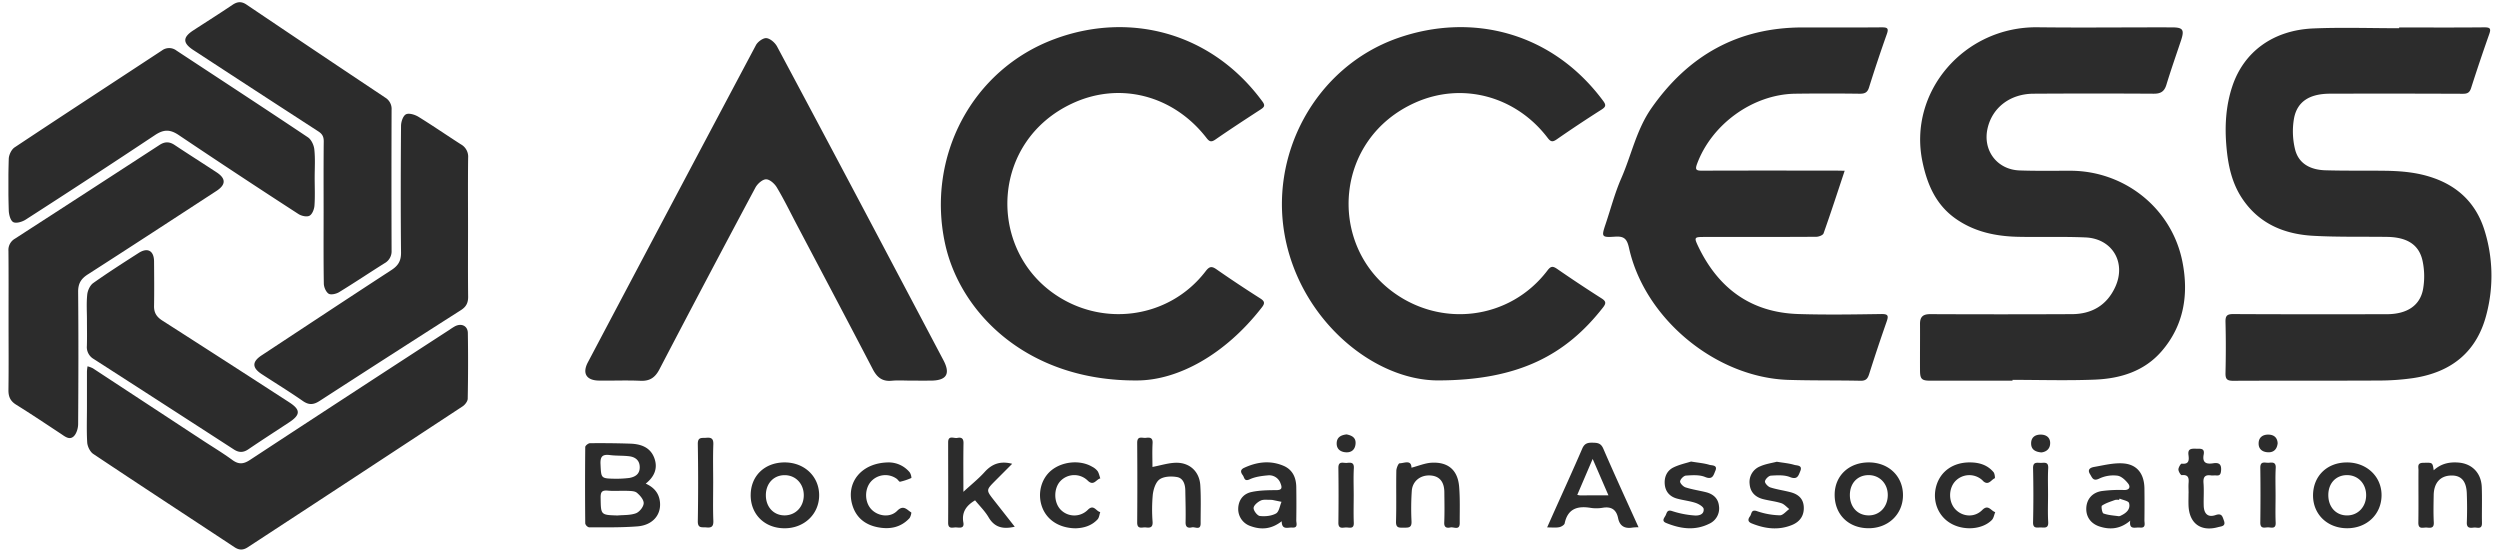 <svg width="145" height="32" fill="none" xmlns="http://www.w3.org/2000/svg"><g clip-path="url(#a)" fill="#2C2C2C"><path d="M139.15 1.593c1.646 0 3.291.01 4.937-.007.339 0 .403.07.29.39a111.604 111.604 0 0 0-1.052 3.125c-.084.265-.207.339-.476.338-2.566-.01-5.134-.013-7.702-.005-1.187 0-1.919.453-2.097 1.45a4.376 4.376 0 0 0 .064 1.78c.213.858.929 1.19 1.76 1.213 1.131.034 2.265.013 3.396.027.982.01 1.953.09 2.894.426 1.486.526 2.473 1.54 2.937 3.027a8.817 8.817 0 0 1 .127 4.824c-.55 2.224-2.04 3.408-4.246 3.746-.672.097-1.351.145-2.03.144-2.809.015-5.618 0-8.427.015-.363 0-.453-.102-.446-.453.023-.98.026-1.962 0-2.943-.01-.372.08-.477.464-.474 2.959.017 5.918.012 8.88.008 1.165 0 1.933-.484 2.114-1.45a4.302 4.302 0 0 0-.03-1.65c-.205-.942-.907-1.368-2.058-1.384-1.419-.02-2.84.015-4.259-.062-1.701-.09-3.178-.7-4.159-2.189-.587-.89-.801-1.902-.895-2.952-.108-1.2-.044-2.385.339-3.534.667-2.002 2.369-3.252 4.69-3.353 1.657-.07 3.32-.013 4.984-.013l.001-.044ZM116.727 22.08h-4.755c-.518 0-.608-.091-.611-.607-.006-.89.006-1.781 0-2.672-.006-.423.167-.583.599-.581 2.732.013 5.465.013 8.198 0 1.16 0 2.039-.51 2.528-1.579.648-1.414-.17-2.8-1.721-2.87-1.296-.057-2.597-.009-3.897-.036-1.3-.027-2.545-.282-3.637-1.05-1.149-.808-1.653-1.986-1.929-3.31-.842-4.044 2.42-7.84 6.67-7.793 2.596.031 5.193 0 7.793.006.65 0 .742.134.533.762-.286.856-.586 1.709-.849 2.573-.118.384-.328.513-.725.512a559.69 559.69 0 0 0-6.978 0c-1.354.006-2.387.797-2.665 2.003-.295 1.269.535 2.395 1.845 2.447.98.036 1.962.017 2.943.018 3.165 0 5.905 2.188 6.513 5.287.37 1.883.091 3.682-1.211 5.185-1.001 1.154-2.379 1.58-3.846 1.642-1.596.066-3.198.015-4.802.015l.004.047ZM106.991 9.904c-.414 1.244-.803 2.446-1.225 3.633-.037.106-.277.196-.424.197-2.174.013-4.349.008-6.524.01-.536 0-.567.028-.337.515 1.167 2.458 3.067 3.87 5.83 3.955 1.6.05 3.202.024 4.803 0 .408-.005.43.103.308.449a104.381 104.381 0 0 0-1.014 3.043c-.084.262-.196.386-.501.378-1.388-.03-2.778-.007-4.169-.05-4.203-.128-8.344-3.541-9.254-7.646-.112-.502-.26-.7-.8-.662-.805.055-.808.014-.556-.738.297-.884.533-1.796.906-2.647.59-1.347.876-2.81 1.741-4.055 2.14-3.067 5.023-4.696 8.79-4.694 1.525 0 3.05.008 4.575-.006.331 0 .417.052.294.397a86.972 86.972 0 0 0-1.028 3.08c-.09.305-.251.377-.551.373a140.553 140.553 0 0 0-3.76 0c-2.437.046-4.809 1.767-5.662 4.06-.124.333-.07.405.277.403 2.583-.01 5.165-.005 7.747-.005l.534.01Z"/><path d="M83.379 22.064c-3.651-.018-7.799-3.374-8.806-8.117-1.05-4.939 1.721-10.058 6.486-11.735C85.358.701 90.03 1.86 92.988 5.858c.181.244.142.346-.104.502a75.88 75.88 0 0 0-2.598 1.726c-.242.168-.35.137-.523-.09-1.835-2.413-4.945-3.27-7.688-2.04-4.646 2.085-5.065 8.056-1.418 10.88 2.864 2.217 6.91 1.73 9.096-1.15.197-.26.313-.257.56-.09.843.582 1.697 1.15 2.562 1.7.272.17.296.285.1.536-2.129 2.726-4.863 4.233-9.596 4.232ZM65.942 22.066c-6.343.04-10.257-3.91-11.129-7.939-1.087-5.019 1.55-10.095 6.373-11.87 4.273-1.584 9.06-.427 12.038 3.635.165.225.106.315-.09.446-.885.575-1.77 1.152-2.637 1.752-.248.173-.355.125-.526-.097-1.908-2.46-5.024-3.294-7.811-1.979-4.588 2.167-4.888 8.11-1.222 10.88 2.83 2.136 6.84 1.65 8.995-1.17.215-.28.351-.294.629-.1.828.577 1.67 1.135 2.523 1.677.272.172.295.286.091.543-2.121 2.725-4.86 4.22-7.234 4.222ZM52.85 22.076c-.377 0-.757-.028-1.131.007-.55.053-.851-.197-1.097-.668-1.473-2.832-2.968-5.65-4.456-8.474-.363-.694-.708-1.399-1.11-2.07-.128-.217-.413-.473-.624-.471-.21.002-.5.26-.618.48a1207.141 1207.141 0 0 0-5.568 10.542c-.25.479-.558.688-1.1.664-.798-.037-1.599 0-2.399-.012-.737-.008-.989-.418-.649-1.062a8930.025 8930.025 0 0 1 9.747-18.395c.106-.199.421-.426.612-.405.224.027.497.268.614.487 2.305 4.313 4.6 8.634 6.884 12.963.923 1.743 1.844 3.487 2.764 5.231.42.796.181 1.178-.732 1.183-.382.002-.763 0-1.136 0ZM5.043 23.588v-2.039c.005-.102.017-.203.034-.303.109.027.214.067.314.118l6.351 4.169c.58.38 1.178.739 1.736 1.147.362.264.642.245 1.014 0 3.857-2.53 7.72-5.05 11.59-7.561.099-.07.2-.135.305-.194.377-.196.741-.026.748.389.02 1.268.017 2.537-.007 3.805 0 .155-.16.363-.304.454-4.143 2.726-8.29 5.447-12.442 8.16-.272.182-.507.188-.787 0-2.73-1.803-5.47-3.591-8.19-5.408-.182-.124-.332-.43-.347-.662-.04-.684-.015-1.38-.015-2.075ZM18.251 10.297c0 .544.027 1.087-.012 1.631-.016.21-.129.501-.288.584-.158.084-.467.014-.64-.098a481.57 481.57 0 0 1-6.949-4.583c-.508-.342-.878-.326-1.379.008a574.802 574.802 0 0 1-7.495 4.9c-.2.129-.553.235-.72.143-.166-.091-.254-.444-.26-.685a48.386 48.386 0 0 1 0-2.99c.009-.23.16-.544.345-.662C3.69 6.66 6.545 4.8 9.394 2.927a.698.698 0 0 1 .84.005c2.544 1.675 5.095 3.34 7.626 5.033.197.132.345.453.37.697.06.544.021 1.091.021 1.635Z"/><path d="M.496 18.586c0-1.345.007-2.689-.006-4.033a.751.751 0 0 1 .378-.71 3685.18 3685.18 0 0 0 8.387-5.437c.308-.2.574-.196.875.005.803.534 1.619 1.05 2.426 1.58.56.362.557.725-.018 1.094-2.476 1.613-4.95 3.23-7.438 4.826-.4.255-.573.534-.568 1.022.023 2.552.017 5.104 0 7.656 0 .244-.09.554-.25.712-.256.249-.527.006-.766-.151-.856-.564-1.709-1.137-2.578-1.677-.339-.211-.453-.466-.448-.856.018-1.344.006-2.688.006-4.031ZM27.146 13.187c0 1.344-.01 2.688.006 4.032 0 .362-.122.581-.425.773-2.733 1.744-5.46 3.496-8.18 5.256-.352.23-.623.259-.98.011-.78-.544-1.59-1.038-2.385-1.558-.569-.373-.571-.719-.005-1.092 2.506-1.651 5.008-3.308 7.521-4.943.398-.257.567-.535.562-1.02-.024-2.448-.019-4.894 0-7.341 0-.236.113-.583.283-.673.17-.09.515.014.72.138.838.516 1.645 1.074 2.471 1.603a.82.82 0 0 1 .418.783c-.017 1.342-.006 2.687-.006 4.031Z"/><path d="M18.77 12.319c0-1.375-.008-2.749.007-4.122 0-.279-.09-.433-.32-.58a1956.72 1956.72 0 0 1-7.24-4.712c-.624-.408-.628-.737-.01-1.14.757-.494 1.523-.975 2.273-1.481.287-.194.524-.214.822-.014 2.675 1.805 5.355 3.602 8.04 5.391a.765.765 0 0 1 .37.715c-.009 2.719-.009 5.437 0 8.156a.787.787 0 0 1-.413.738c-.881.554-1.746 1.134-2.633 1.676-.167.102-.471.17-.603.09-.159-.101-.278-.383-.281-.589-.023-1.38-.012-2.754-.012-4.128ZM5.043 18.574c0-.497-.036-.997.017-1.492.025-.236.162-.534.347-.665.86-.61 1.75-1.178 2.639-1.748.517-.331.883-.126.889.487.007.861.015 1.722 0 2.582-.01.393.142.634.47.848 2.462 1.576 4.92 3.16 7.373 4.75.66.426.657.72 0 1.155-.793.523-1.592 1.036-2.377 1.57-.29.196-.544.196-.832.01-2.708-1.753-5.418-3.502-8.13-5.247a.793.793 0 0 1-.4-.757c.015-.496.004-.997.004-1.493ZM37.453 28.05c.48.217.77.553.824 1.063.08.75-.425 1.348-1.308 1.417-.93.072-1.867.054-2.801.057a.324.324 0 0 1-.224-.224 235.826 235.826 0 0 1 0-4.435c0-.079.175-.22.272-.222.784-.008 1.568 0 2.35.026.602.023 1.149.206 1.382.829.222.593.008 1.088-.495 1.488Zm-1.639 1.848c.358-.034.739-.007 1.066-.127.203-.074.439-.362.453-.572.015-.209-.206-.462-.391-.617-.129-.108-.37-.105-.563-.113-.376-.015-.755.023-1.128-.013-.351-.032-.42.091-.414.424.015.987 0 .988.977 1.018Zm-.127-2.131c.27.002.541-.013.81-.045.327-.058.602-.207.608-.608.005-.4-.243-.605-.607-.65-.365-.046-.752-.022-1.124-.07-.43-.055-.566.082-.544.528.041.828.012.83.858.845ZM95.035 30.58c-.11 0-.22.006-.33.017-.453.078-.757-.066-.855-.544-.101-.496-.392-.688-.899-.602-.24.04-.484.04-.725 0-.759-.117-1.302.071-1.476.907-.02.09-.2.2-.318.22-.203.038-.416.012-.698.012l.363-.816c.56-1.25 1.13-2.495 1.673-3.753.127-.295.301-.351.587-.345.285.007.49.013.634.344.653 1.514 1.34 3.002 2.044 4.56ZM93.29 28.73l-.915-2.112-.893 2.084c.052.014.105.025.158.03l1.65-.002ZM58.854 30.55c-.673.154-1.165.05-1.515-.545-.212-.362-.52-.661-.784-.986-.496.293-.79.678-.68 1.287.064.353-.207.3-.406.285-.2-.015-.479.13-.477-.272.01-1.553 0-3.107 0-4.66 0-.44.336-.219.529-.259.215-.044.362 0 .362.292-.017.906-.006 1.806-.006 2.834.453-.42.871-.75 1.223-1.14.421-.469.906-.67 1.606-.486l-.976.979c-.544.549-.544.543-.076 1.142.393.498.782.995 1.2 1.528ZM66.843 27.083c.484-.091.928-.238 1.374-.243.79-.011 1.349.514 1.4 1.302.047.736.018 1.476.02 2.215 0 .425-.328.186-.504.229-.206.05-.375.013-.369-.288.014-.617-.005-1.234-.016-1.853-.005-.356-.121-.715-.485-.777-.327-.056-.76-.04-1.007.136-.231.165-.357.574-.395.893a9.38 9.38 0 0 0-.01 1.58c.016.327-.16.344-.39.314-.203-.026-.508.142-.504-.293.012-1.538.012-3.076 0-4.613 0-.436.302-.263.503-.29.227-.03.409-.02.39.31-.027.48-.007.963-.007 1.378ZM141.155 27.276c.439-.396.914-.486 1.428-.448.787.058 1.325.597 1.359 1.415.026.692 0 1.387.012 2.084.01.416-.287.246-.473.272-.212.026-.42.043-.405-.3a22.75 22.75 0 0 0 0-1.631c-.014-.75-.312-1.102-.906-1.088-.634.012-1.004.425-1.016 1.135-.009.527-.022 1.056.006 1.582.018.343-.181.325-.396.302-.215-.023-.508.14-.5-.296.016-1.009 0-2.02.008-3.03 0-.19-.091-.427.272-.43.542-.013.543-.035.611.433ZM123.553 30.197c-.552.475-1.142.544-1.767.344-.523-.165-.805-.572-.781-1.08.025-.509.345-.894.896-.98a7.838 7.838 0 0 1 1.305-.06c.31.005.362-.188.239-.357-.157-.207-.403-.445-.635-.475a1.904 1.904 0 0 0-1.042.163c-.362.182-.414-.036-.543-.245-.195-.306.063-.395.241-.426.569-.099 1.155-.251 1.721-.2.791.074 1.178.628 1.19 1.444.008.618.007 1.236 0 1.853 0 .188.101.462-.272.42-.253-.027-.63.16-.552-.4Zm-.617-1.28-.03.078a.69.69 0 0 0-.225 0c-.264.097-.544.18-.769.333-.054.035.009.427.09.453.279.102.59.117.889.16a.277.277 0 0 0 .128-.041c.313-.145.564-.375.465-.725-.037-.123-.356-.172-.548-.257ZM74.34 30.232c-.603.47-1.196.506-1.812.28a1.04 1.04 0 0 1-.712-.996c.007-.48.265-.873.775-.98.464-.1.954-.105 1.432-.108.332 0 .349-.139.25-.386a.696.696 0 0 0-.747-.47c-.351.032-.724.08-1.038.226-.329.155-.308-.105-.406-.234-.124-.164-.164-.318.077-.43.741-.344 1.5-.444 2.27-.124.534.221.745.678.755 1.231.01.648.01 1.296 0 1.944 0 .165.116.44-.23.414-.251-.021-.614.165-.614-.367Zm-.634-1.236v-.008c-.197.01-.418-.034-.581.043-.181.084-.408.277-.416.431-.008.155.215.448.362.465.308.036.674 0 .935-.144.181-.1.22-.443.322-.677l-.53-.11a.51.51 0 0 0-.092 0ZM134.156 28.741c0-1.12.799-1.912 1.95-1.92 1.151-.01 2.034.815 2.024 1.914-.01 1.1-.857 1.903-1.994 1.903s-1.977-.794-1.98-1.897Zm.886-.036c-.005.699.44 1.187 1.082 1.19.643.003 1.115-.504 1.112-1.178-.002-.674-.477-1.166-1.119-1.16-.641.007-1.071.475-1.075 1.148ZM43.54 28.719c0-1.116.81-1.897 1.968-1.899 1.142 0 1.994.804 2.003 1.89.006 1.103-.864 1.936-2.016 1.93-1.151-.006-1.958-.811-1.956-1.921Zm.88.007c0 .69.465 1.178 1.107 1.166.623-.012 1.083-.496 1.092-1.148.01-.672-.46-1.178-1.098-1.184-.639-.007-1.102.473-1.101 1.166ZM81.865 27.127c.415-.108.782-.266 1.159-.289.96-.056 1.523.421 1.605 1.377.06.704.031 1.416.035 2.125 0 .444-.344.21-.535.251-.191.042-.377.027-.363-.282.024-.588.011-1.178.006-1.767-.006-.613-.296-.944-.837-.966-.563-.023-1.014.336-1.052.901-.039.588-.044 1.177-.015 1.765.018.381-.188.362-.446.362s-.464.038-.453-.353c.028-.98 0-1.962.018-2.943 0-.154.12-.435.188-.436.264-.004.683-.229.69.255ZM108.41 26.82c1.147.01 1.973.816 1.963 1.919-.01 1.103-.875 1.92-2.036 1.898-1.147-.02-1.934-.815-1.927-1.949.007-1.104.835-1.877 2-1.868Zm-1.117 1.878c-.007.699.436 1.188 1.08 1.195.644.008 1.114-.497 1.118-1.172.005-.674-.477-1.168-1.118-1.164-.641.004-1.074.468-1.08 1.141ZM98.084 26.77c.439.073.759.096 1.057.189.147.045.504 0 .347.355-.106.244-.152.535-.595.35-.327-.135-.738-.104-1.107-.08-.129.007-.326.207-.34.335-.011.108.18.305.314.348.385.125.791.182 1.185.28.415.104.71.355.755.796a.974.974 0 0 1-.572 1.038c-.834.412-1.665.287-2.488-.047-.285-.115-.117-.287-.04-.43.079-.145.078-.369.394-.258.412.134.837.218 1.269.25.244.023.579-.034.55-.373-.012-.134-.286-.294-.47-.355-.354-.117-.734-.152-1.095-.255-.394-.114-.646-.384-.69-.805-.043-.421.114-.801.491-.991.35-.174.752-.257 1.035-.348ZM103.056 26.781c.392.066.712.09 1.011.181.151.047.498.007.35.363-.107.255-.165.52-.598.345-.329-.132-.738-.105-1.107-.083-.129.008-.327.203-.344.332-.014.105.174.306.309.35.37.12.762.173 1.142.271.444.11.768.347.799.851.029.485-.197.86-.684 1.059-.786.32-1.563.219-2.332-.091-.244-.097-.229-.246-.1-.418.102-.138.055-.421.417-.289.424.146.867.226 1.314.236.176.005.363-.236.544-.363-.153-.117-.29-.284-.463-.34-.342-.11-.707-.146-1.056-.236-.453-.116-.746-.405-.78-.884a.973.973 0 0 1 .61-1.017c.32-.143.684-.193.968-.267ZM114.256 26.82c.535 0 1.019.145 1.372.569.069.085.09.34.072.348-.208.085-.352.424-.648.192-.035-.028-.062-.066-.096-.095a1.12 1.12 0 0 0-1.55.076c-.409.44-.397 1.227.025 1.65.422.424 1.099.466 1.54.02.353-.355.509.06.753.123-.065.156-.09.349-.2.46-.554.56-1.647.634-2.403.18-.725-.43-1.059-1.309-.816-2.16.244-.852.986-1.37 1.951-1.363ZM62.379 30.642c-.956-.014-1.671-.492-1.942-1.247-.271-.756-.058-1.613.527-2.102.64-.534 1.68-.634 2.378-.224.122.06.23.146.315.251.083.124.11.284.162.428-.239.05-.38.463-.725.133a1.11 1.11 0 0 0-1.587.018c-.403.425-.399 1.236.008 1.659a1.103 1.103 0 0 0 1.583.008c.346-.342.479.1.717.134-.05.143-.062.32-.155.422-.362.394-.844.507-1.281.52ZM51.562 26.82a1.58 1.58 0 0 1 1.204.58c.06.097.093.207.096.321a3.474 3.474 0 0 1-.658.22c-.05.011-.124-.12-.196-.172a1.123 1.123 0 0 0-1.51.181c-.363.435-.35 1.17.033 1.582.383.414 1.095.512 1.504.097.369-.376.569-.055.815.09.026.016-.033.264-.112.348-.502.532-1.137.648-1.828.513-.74-.144-1.262-.565-1.478-1.301-.376-1.294.53-2.454 2.13-2.459ZM126.938 28.606c0-.196-.014-.394 0-.588.026-.299-.016-.5-.398-.46-.057.006-.192-.215-.192-.33 0-.116.136-.343.19-.337.439.053.43-.223.393-.504-.05-.378.181-.367.441-.362.241.007.517-.05.441.343-.091.482.163.565.555.502.342-.054.487.062.453.434-.02.222-.086.293-.293.271-.091-.01-.181.01-.272 0-.345-.052-.481.067-.453.436.035.434 0 .874.012 1.312.012.482.25.703.688.551.373-.127.399.091.483.317.128.342-.153.332-.336.383-.997.278-1.67-.211-1.715-1.242-.01-.24 0-.483 0-.724l.003-.002ZM41.364 28.038c0 .725-.018 1.45.01 2.168.012.335-.108.416-.41.384-.244-.024-.498.073-.491-.362.025-1.491.025-2.982 0-4.473-.007-.429.242-.34.488-.363.303-.029.423.05.412.385-.027.752-.008 1.505-.008 2.261ZM78.515 28.735c0 .528-.016 1.057.005 1.585.016.372-.238.278-.424.272-.186-.007-.476.128-.47-.278.013-1.056.014-2.113 0-3.171-.007-.437.296-.272.5-.295.204-.022.416-.045.397.302-.03.526-.008 1.056-.008 1.585ZM131.983 28.731c0 .529-.017 1.057.006 1.584.017.37-.231.283-.42.272-.189-.01-.476.125-.471-.278.013-1.056.015-2.112 0-3.172-.007-.434.292-.277.498-.298.206-.02.415-.042.396.303-.03.532-.008 1.061-.009 1.59ZM118.787 28.692c0 .528-.023 1.057.009 1.584.023.387-.216.319-.435.317-.22-.002-.454.079-.443-.307a69.246 69.246 0 0 0 0-3.125c-.009-.384.217-.317.435-.315.219.002.462-.08.443.306-.029.512-.009 1.026-.009 1.54ZM132.104 25.71c-.037.337-.219.537-.56.522-.322-.014-.557-.181-.543-.535.009-.326.235-.487.543-.49.309-.003.541.142.56.503ZM118.404 26.241c-.346-.03-.596-.16-.599-.516-.004-.356.229-.518.554-.518.301 0 .544.148.55.477.007.329-.199.519-.505.557ZM78.103 25.195c.31.064.555.188.518.56-.032.318-.23.493-.543.479-.313-.015-.56-.174-.55-.53.01-.355.26-.472.575-.509Z"/></g><defs><clipPath id="a"><path fill="#fff" transform="translate(.488 .125)" d="M0 0h144.021v31.749H0z"/></clipPath></defs></svg>
